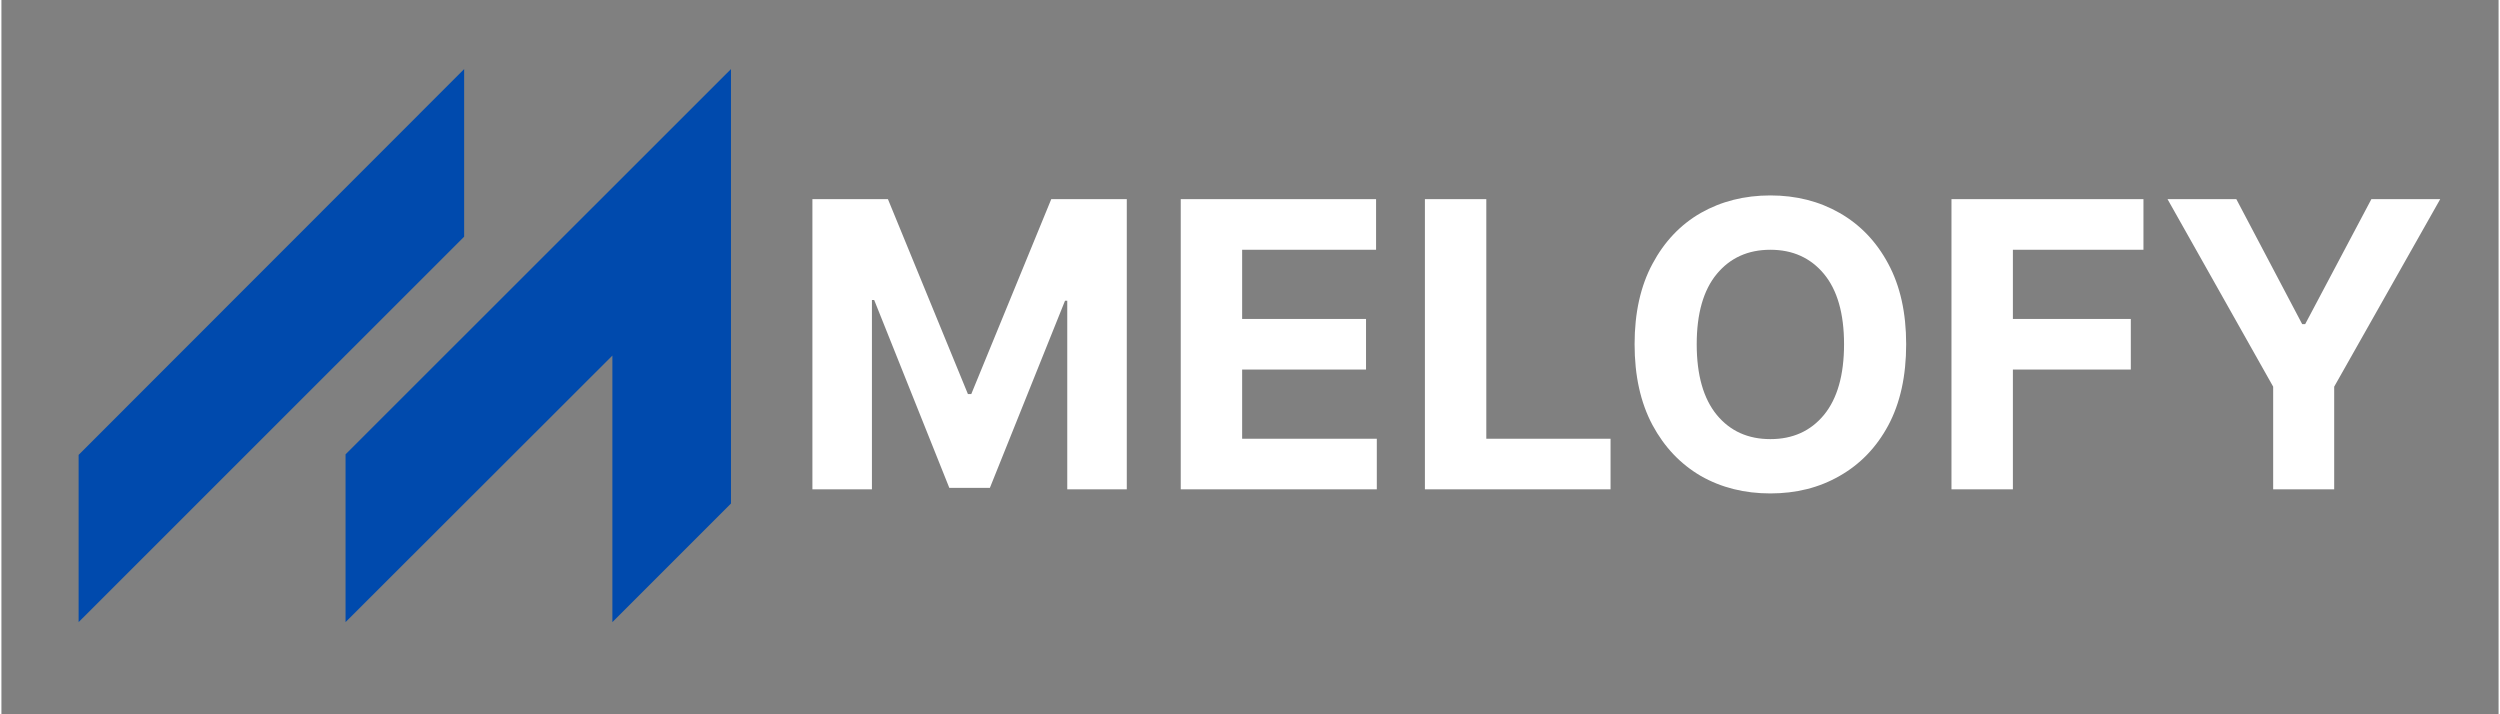 <svg xmlns="http://www.w3.org/2000/svg" xmlns:xlink="http://www.w3.org/1999/xlink" width="140" zoomAndPan="magnify" viewBox="0 0 104.88 30" height="40" preserveAspectRatio="xMidYMid meet" version="1.2"><rect x="0" y="0" width="104.88" height="30" fill="#808080" stroke="none"/><defs><clipPath id="df072de417"><path d="M 3.242 2.902 L 30.824 2.902 L 30.824 26.129 L 3.242 26.129 Z M 3.242 2.902 "/></clipPath></defs><g id="39bc19bc7c"><g clip-rule="nonzero" clip-path="url(#df072de417)"><path style=" stroke:none;fill-rule:nonzero;fill:#004aad;fill-opacity:1;" d="M 19.434 9.941 L 3.242 26.129 L 3.242 19.105 L 19.434 2.902 Z M 14.453 19.082 L 14.453 26.129 L 25.66 14.934 L 25.66 26.129 L 30.641 21.148 L 30.641 2.902 Z M 14.453 19.082 "/></g><g style="fill:#ffffff;fill-opacity:1;"><g transform="translate(32.999, 20.552)"><path style="stroke:none" d="M 1.062 -12.188 L 4.234 -12.188 L 7.594 -4 L 7.734 -4 L 11.094 -12.188 L 14.266 -12.188 L 14.266 0 L 11.766 0 L 11.766 -7.922 L 11.672 -7.922 L 8.516 -0.062 L 6.812 -0.062 L 3.656 -7.953 L 3.562 -7.953 L 3.562 0 L 1.062 0 Z M 1.062 -12.188 "/></g></g><g style="fill:#ffffff;fill-opacity:1;"><g transform="translate(48.469, 20.552)"><path style="stroke:none" d="M 1.062 0 L 1.062 -12.188 L 9.266 -12.188 L 9.266 -10.062 L 3.641 -10.062 L 3.641 -7.156 L 8.844 -7.156 L 8.844 -5.031 L 3.641 -5.031 L 3.641 -2.125 L 9.297 -2.125 L 9.297 0 Z M 1.062 0 "/></g></g><g style="fill:#ffffff;fill-opacity:1;"><g transform="translate(58.724, 20.552)"><path style="stroke:none" d="M 1.062 0 L 1.062 -12.188 L 3.641 -12.188 L 3.641 -2.125 L 8.859 -2.125 L 8.859 0 Z M 1.062 0 "/></g></g><g style="fill:#ffffff;fill-opacity:1;"><g transform="translate(67.749, 20.552)"><path style="stroke:none" d="M 12.25 -6.094 C 12.25 -4.758 12 -3.625 11.5 -2.688 C 11 -1.758 10.316 -1.051 9.453 -0.562 C 8.598 -0.07 7.629 0.172 6.547 0.172 C 5.461 0.172 4.488 -0.07 3.625 -0.562 C 2.77 -1.062 2.094 -1.773 1.594 -2.703 C 1.094 -3.641 0.844 -4.77 0.844 -6.094 C 0.844 -7.414 1.094 -8.539 1.594 -9.469 C 2.094 -10.406 2.77 -11.117 3.625 -11.609 C 4.488 -12.098 5.461 -12.344 6.547 -12.344 C 7.629 -12.344 8.598 -12.098 9.453 -11.609 C 10.316 -11.117 11 -10.406 11.5 -9.469 C 12 -8.539 12.25 -7.414 12.25 -6.094 Z M 9.641 -6.094 C 9.641 -7.383 9.359 -8.367 8.797 -9.047 C 8.234 -9.723 7.484 -10.062 6.547 -10.062 C 5.609 -10.062 4.859 -9.723 4.297 -9.047 C 3.734 -8.367 3.453 -7.383 3.453 -6.094 C 3.453 -4.801 3.734 -3.812 4.297 -3.125 C 4.859 -2.445 5.609 -2.109 6.547 -2.109 C 7.484 -2.109 8.234 -2.445 8.797 -3.125 C 9.359 -3.812 9.641 -4.801 9.641 -6.094 Z M 9.641 -6.094 "/></g></g><g style="fill:#ffffff;fill-opacity:1;"><g transform="translate(80.84, 20.552)"><path style="stroke:none" d="M 1.062 0 L 1.062 -12.188 L 9.125 -12.188 L 9.125 -10.062 L 3.641 -10.062 L 3.641 -7.156 L 8.594 -7.156 L 8.594 -5.031 L 3.641 -5.031 L 3.641 0 Z M 1.062 0 "/></g></g><g style="fill:#ffffff;fill-opacity:1;"><g transform="translate(90.632, 20.552)"><path style="stroke:none" d="M 0.344 -12.188 L 3.234 -12.188 L 6 -6.938 L 6.125 -6.938 L 8.906 -12.188 L 11.797 -12.188 L 7.344 -4.312 L 7.344 0 L 4.781 0 L 4.781 -4.312 Z M 0.344 -12.188 "/></g></g></g></svg>